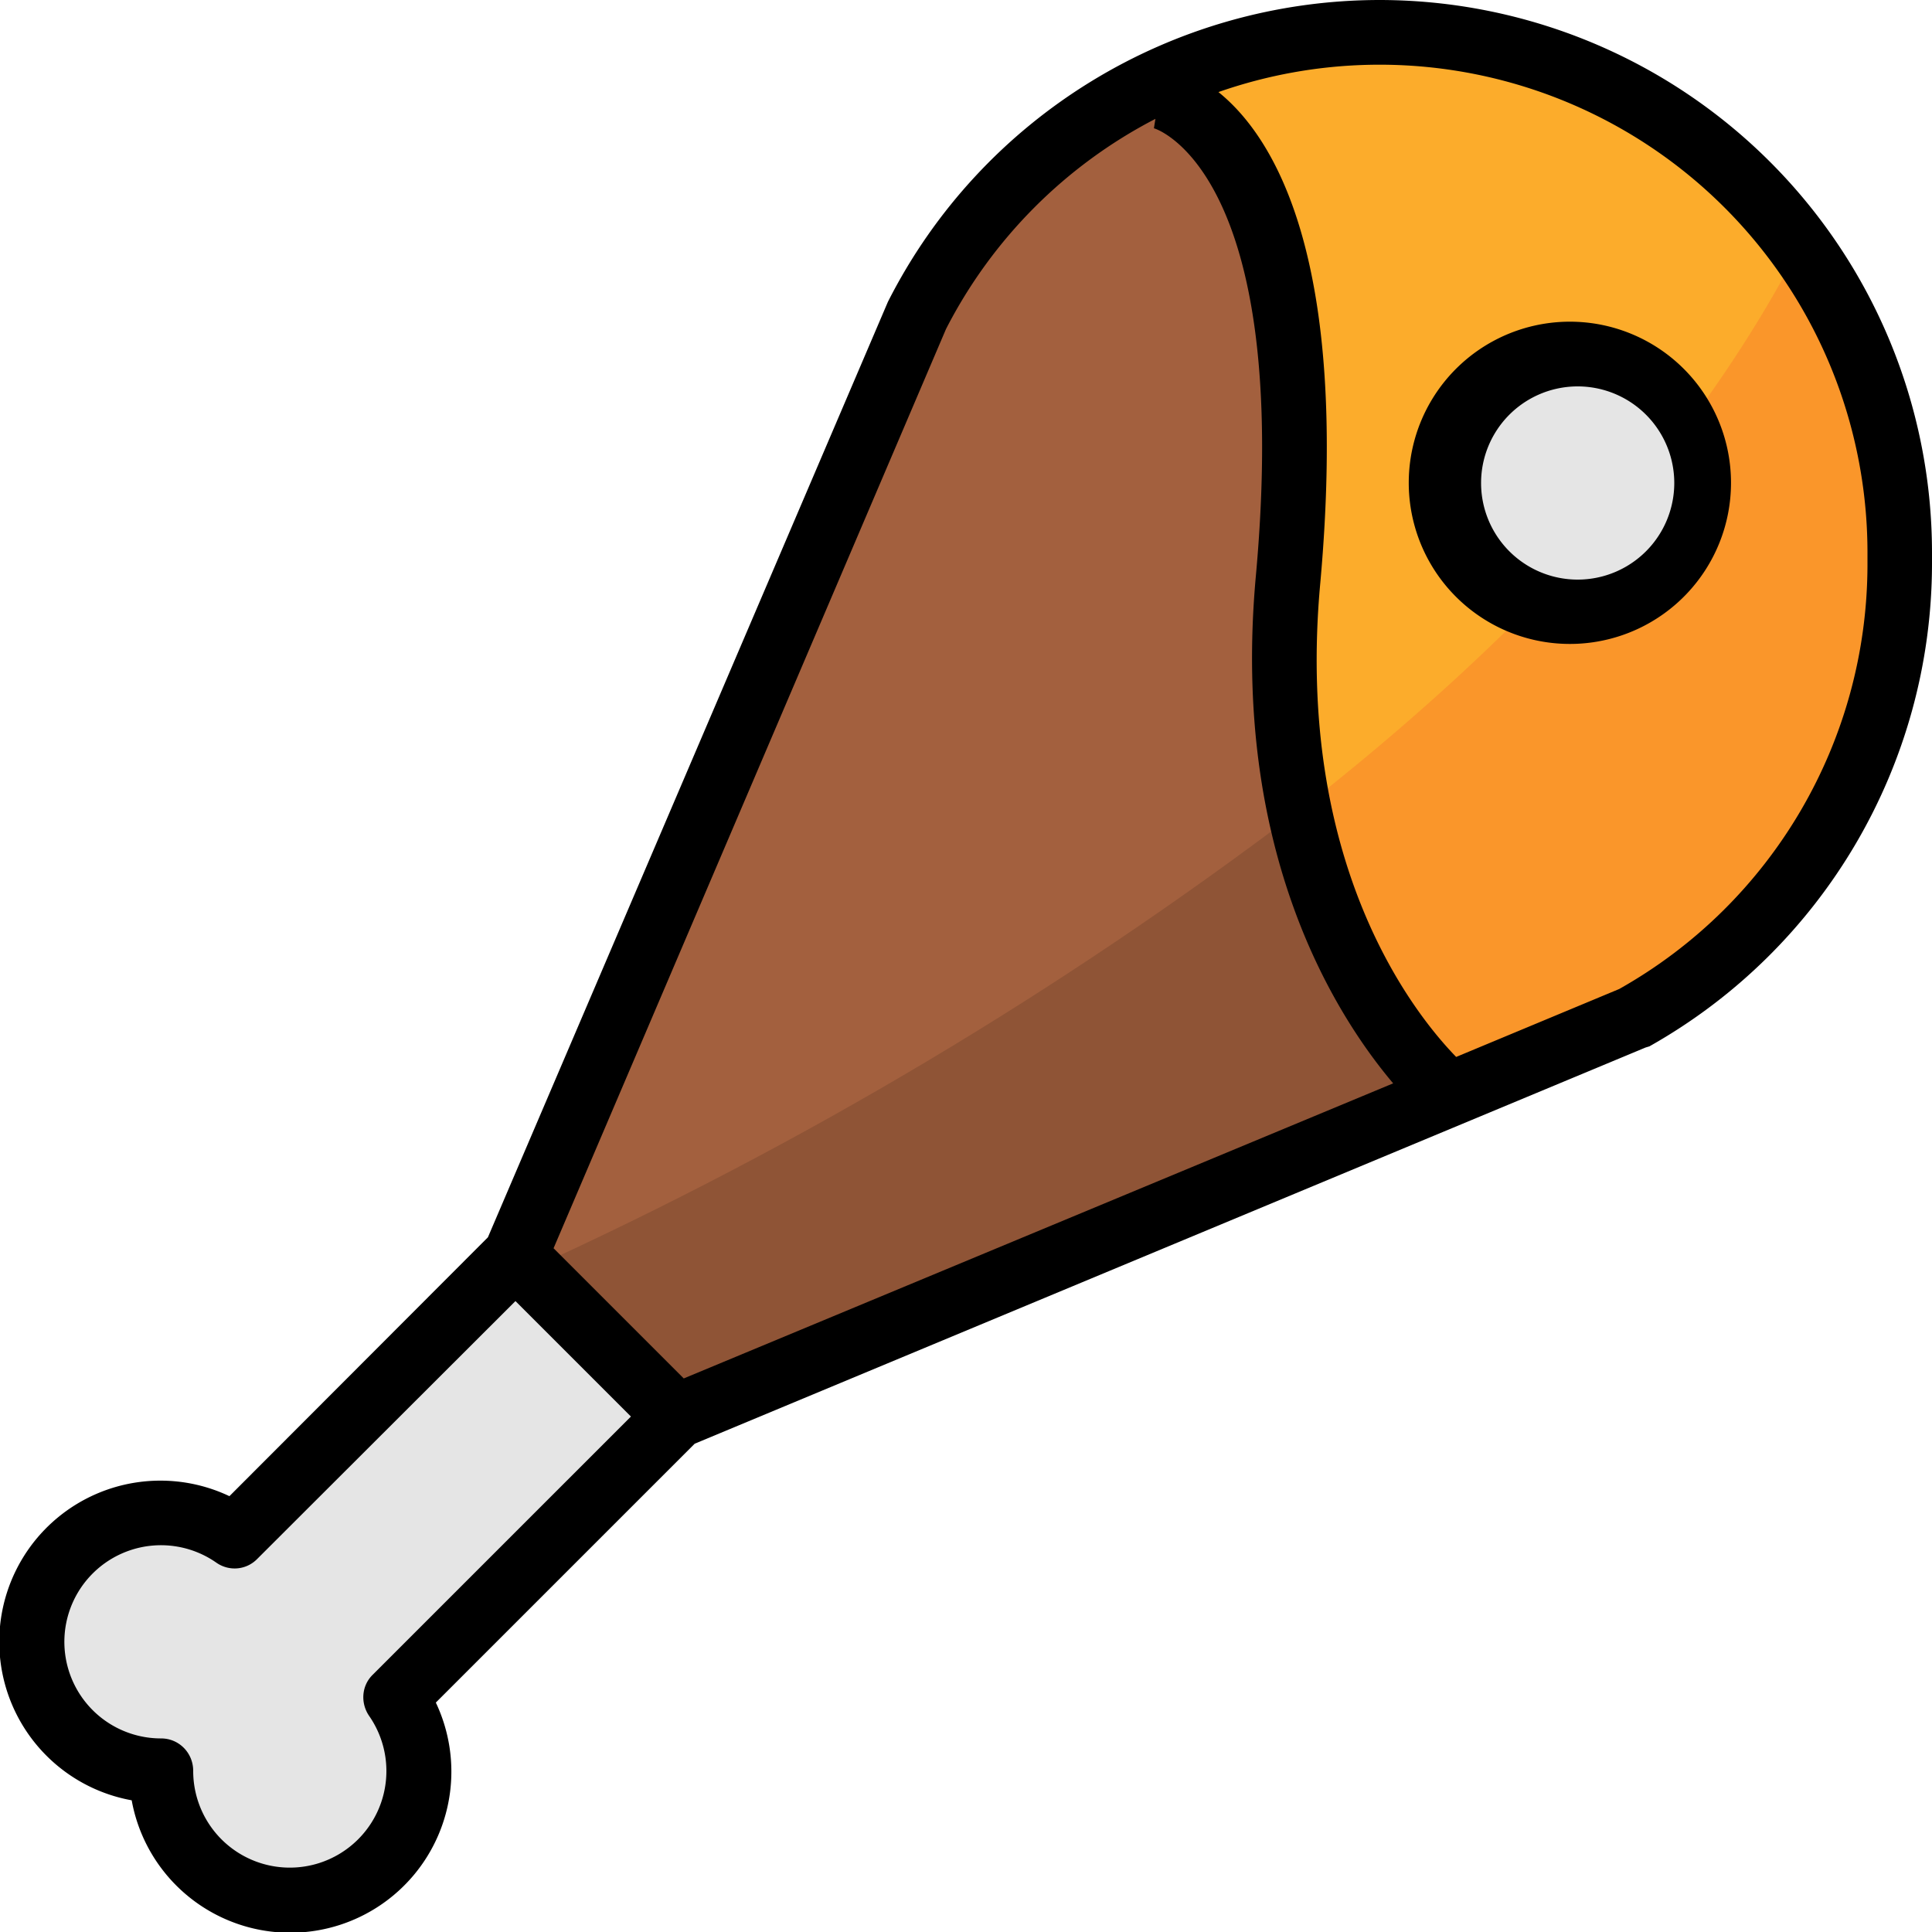 <svg version="1.1" id="Capa_1" xmlns="http://www.w3.org/2000/svg" x="0" y="0" viewBox="0 0 512 512" xml:space="preserve">
  <path d="M136.6 332.7 243.2 83.3a137.8 137.8 0 0 1 260.3 63v3.2c0 50-27 96-70.6 120.3L179.2 375.4l-42.6-42.7z" fill="#fcac2b"/>
  <path d="m179.2 375.4-42.6-42.7-74.4 74.4a34.1 34.1 0 1 0-19.5 62.2 34.1 34.1 0 1 0 62.1-19.5l74.4-74.4z" fill="#e5e5e5"/>
  <path d="M341.3 153.6c11-120.2-34.1-128-34.1-128l-4.5-1.8a137.7 137.7 0 0 0-59.5 59.5L136.6 332.7l42.6 42.7L384 290.1s-51.2-42.7-42.7-136.5z" fill="#a3603e"/>
  <path d="M344.4 214.7c10.9 51.4 39.6 75.4 39.6 75.4l-204.8 85.3L433 269.8a137.8 137.8 0 0 0 70.5-120.3v-3.2a137 137 0 0 0-26.5-81c-29.4 57-78.4 107.2-132.5 149.4z" fill="#fa962a"/>
  <path d="M384 290s-28.7-23.9-39.6-75.3c-63.3 48-131.8 88.8-204.1 121.7l39 39L384 290.1z" fill="#8f5436"/>
  <circle cx="418.1" cy="128" r="34.1" fill="#e5e5e5"/>
  <path d="M365.7 0c-55 0-105.5 30.8-130.4 80l-106 247.9-68.5 68.6a42.7 42.7 0 1 0-25.9 80.6 42.7 42.7 0 1 0 80.6-25.9l68.6-68.6 252-105 1-.3c46.2-26 74.8-74.8 74.9-127.8v-3.2A146.5 146.5 0 0 0 365.7 0zm-115 87.2a128.8 128.8 0 0 1 55.5-55.7l-.4 2.5c.3 0 36.8 11.3 27 118.8-6.6 72.9 21.2 116.3 36.4 134.3l-188 78.2-34.5-34.5 104-243.6zM98.8 443.8c-3 2.9-3.3 7.5-1 10.9a25.6 25.6 0 1 1-46.6 14.6c0-4.8-3.8-8.6-8.5-8.6a25.6 25.6 0 1 1 14.6-46.6c3.4 2.4 8 2 10.9-1l68.4-68.3 30.6 30.6-68.4 68.4zm396.1-294.3c0 46.7-25.1 89.7-65.8 112.6l-43.2 18c-11-11.3-42.9-51-36-125.7 7.7-85.7-12.1-118-27-130a129.3 129.3 0 0 1 172 121.9v3.2z"/>
  <path d="M418.1 85.3a42.7 42.7 0 1 0 0 85.3 42.7 42.7 0 0 0 0-85.3zm0 68.3a25.6 25.6 0 1 1 0-51.2 25.6 25.6 0 0 1 0 51.2z"/>
</svg>
